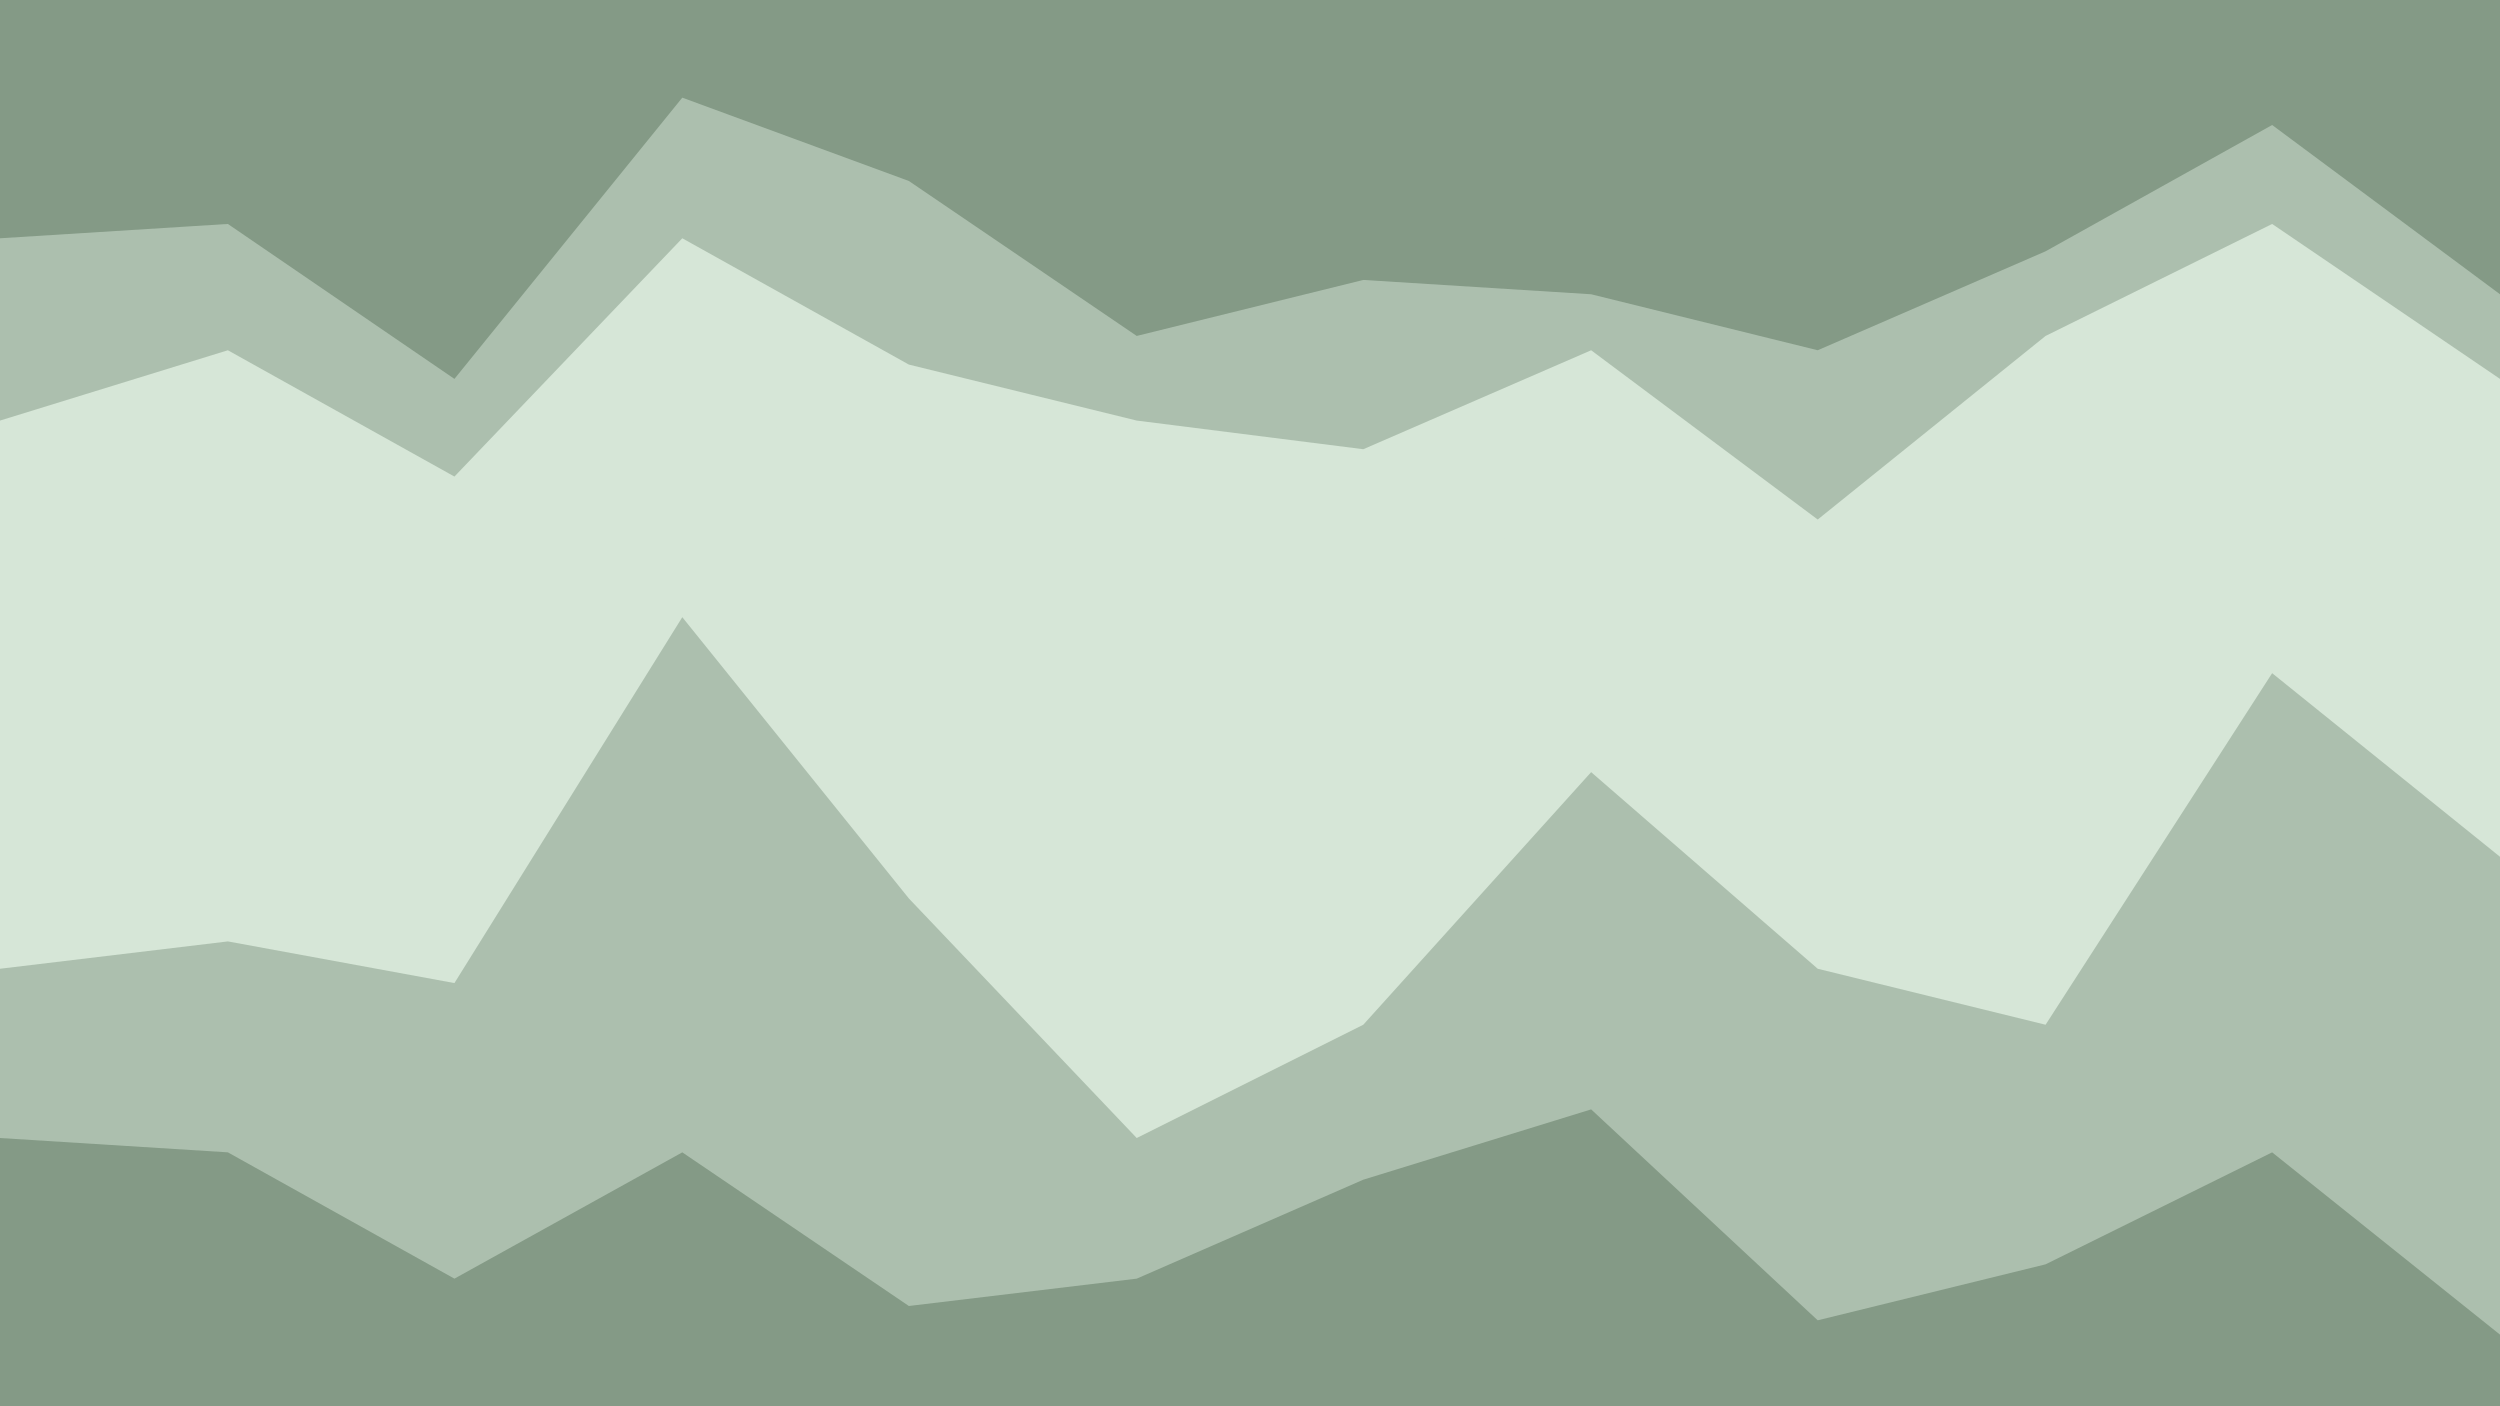<svg id="visual" viewBox="0 0 1920 1080" width="1920" height="1080" xmlns="http://www.w3.org/2000/svg" xmlns:xlink="http://www.w3.org/1999/xlink" version="1.1"><path d="M0 185L175 174L349 293L524 77L698 141L873 260L1047 217L1222 228L1396 271L1571 195L1745 98L1920 228L1920 0L1745 0L1571 0L1396 0L1222 0L1047 0L873 0L698 0L524 0L349 0L175 0L0 0Z" fill="#849a86"></path><path d="M0 325L175 271L349 368L524 185L698 282L873 325L1047 347L1222 271L1396 401L1571 260L1745 174L1920 293L1920 226L1745 96L1571 193L1396 269L1222 226L1047 215L873 258L698 139L524 75L349 291L175 172L0 183Z" fill="#acbfae"></path><path d="M0 455L175 411L349 411L524 303L698 368L873 444L1047 476L1222 379L1396 498L1571 379L1745 249L1920 347L1920 291L1745 172L1571 258L1396 399L1222 269L1047 345L873 323L698 280L524 183L349 366L175 269L0 323Z" fill="#d6e6d7"></path><path d="M0 746L175 725L349 757L524 476L698 692L873 876L1047 789L1222 595L1396 746L1571 789L1745 519L1920 660L1920 345L1745 247L1571 377L1396 496L1222 377L1047 474L873 442L698 366L524 301L349 409L175 409L0 453Z" fill="#d6e6d7"></path><path d="M0 876L175 887L349 984L524 887L698 1005L873 984L1047 908L1222 854L1396 1016L1571 973L1745 887L1920 1027L1920 658L1745 517L1571 787L1396 744L1222 593L1047 787L873 874L698 690L524 474L349 755L175 723L0 744Z" fill="#acbfae"></path><path d="M0 1081L175 1081L349 1081L524 1081L698 1081L873 1081L1047 1081L1222 1081L1396 1081L1571 1081L1745 1081L1920 1081L1920 1025L1745 885L1571 971L1396 1014L1222 852L1047 906L873 982L698 1003L524 885L349 982L175 885L0 874Z" fill="#849a86"></path></svg>